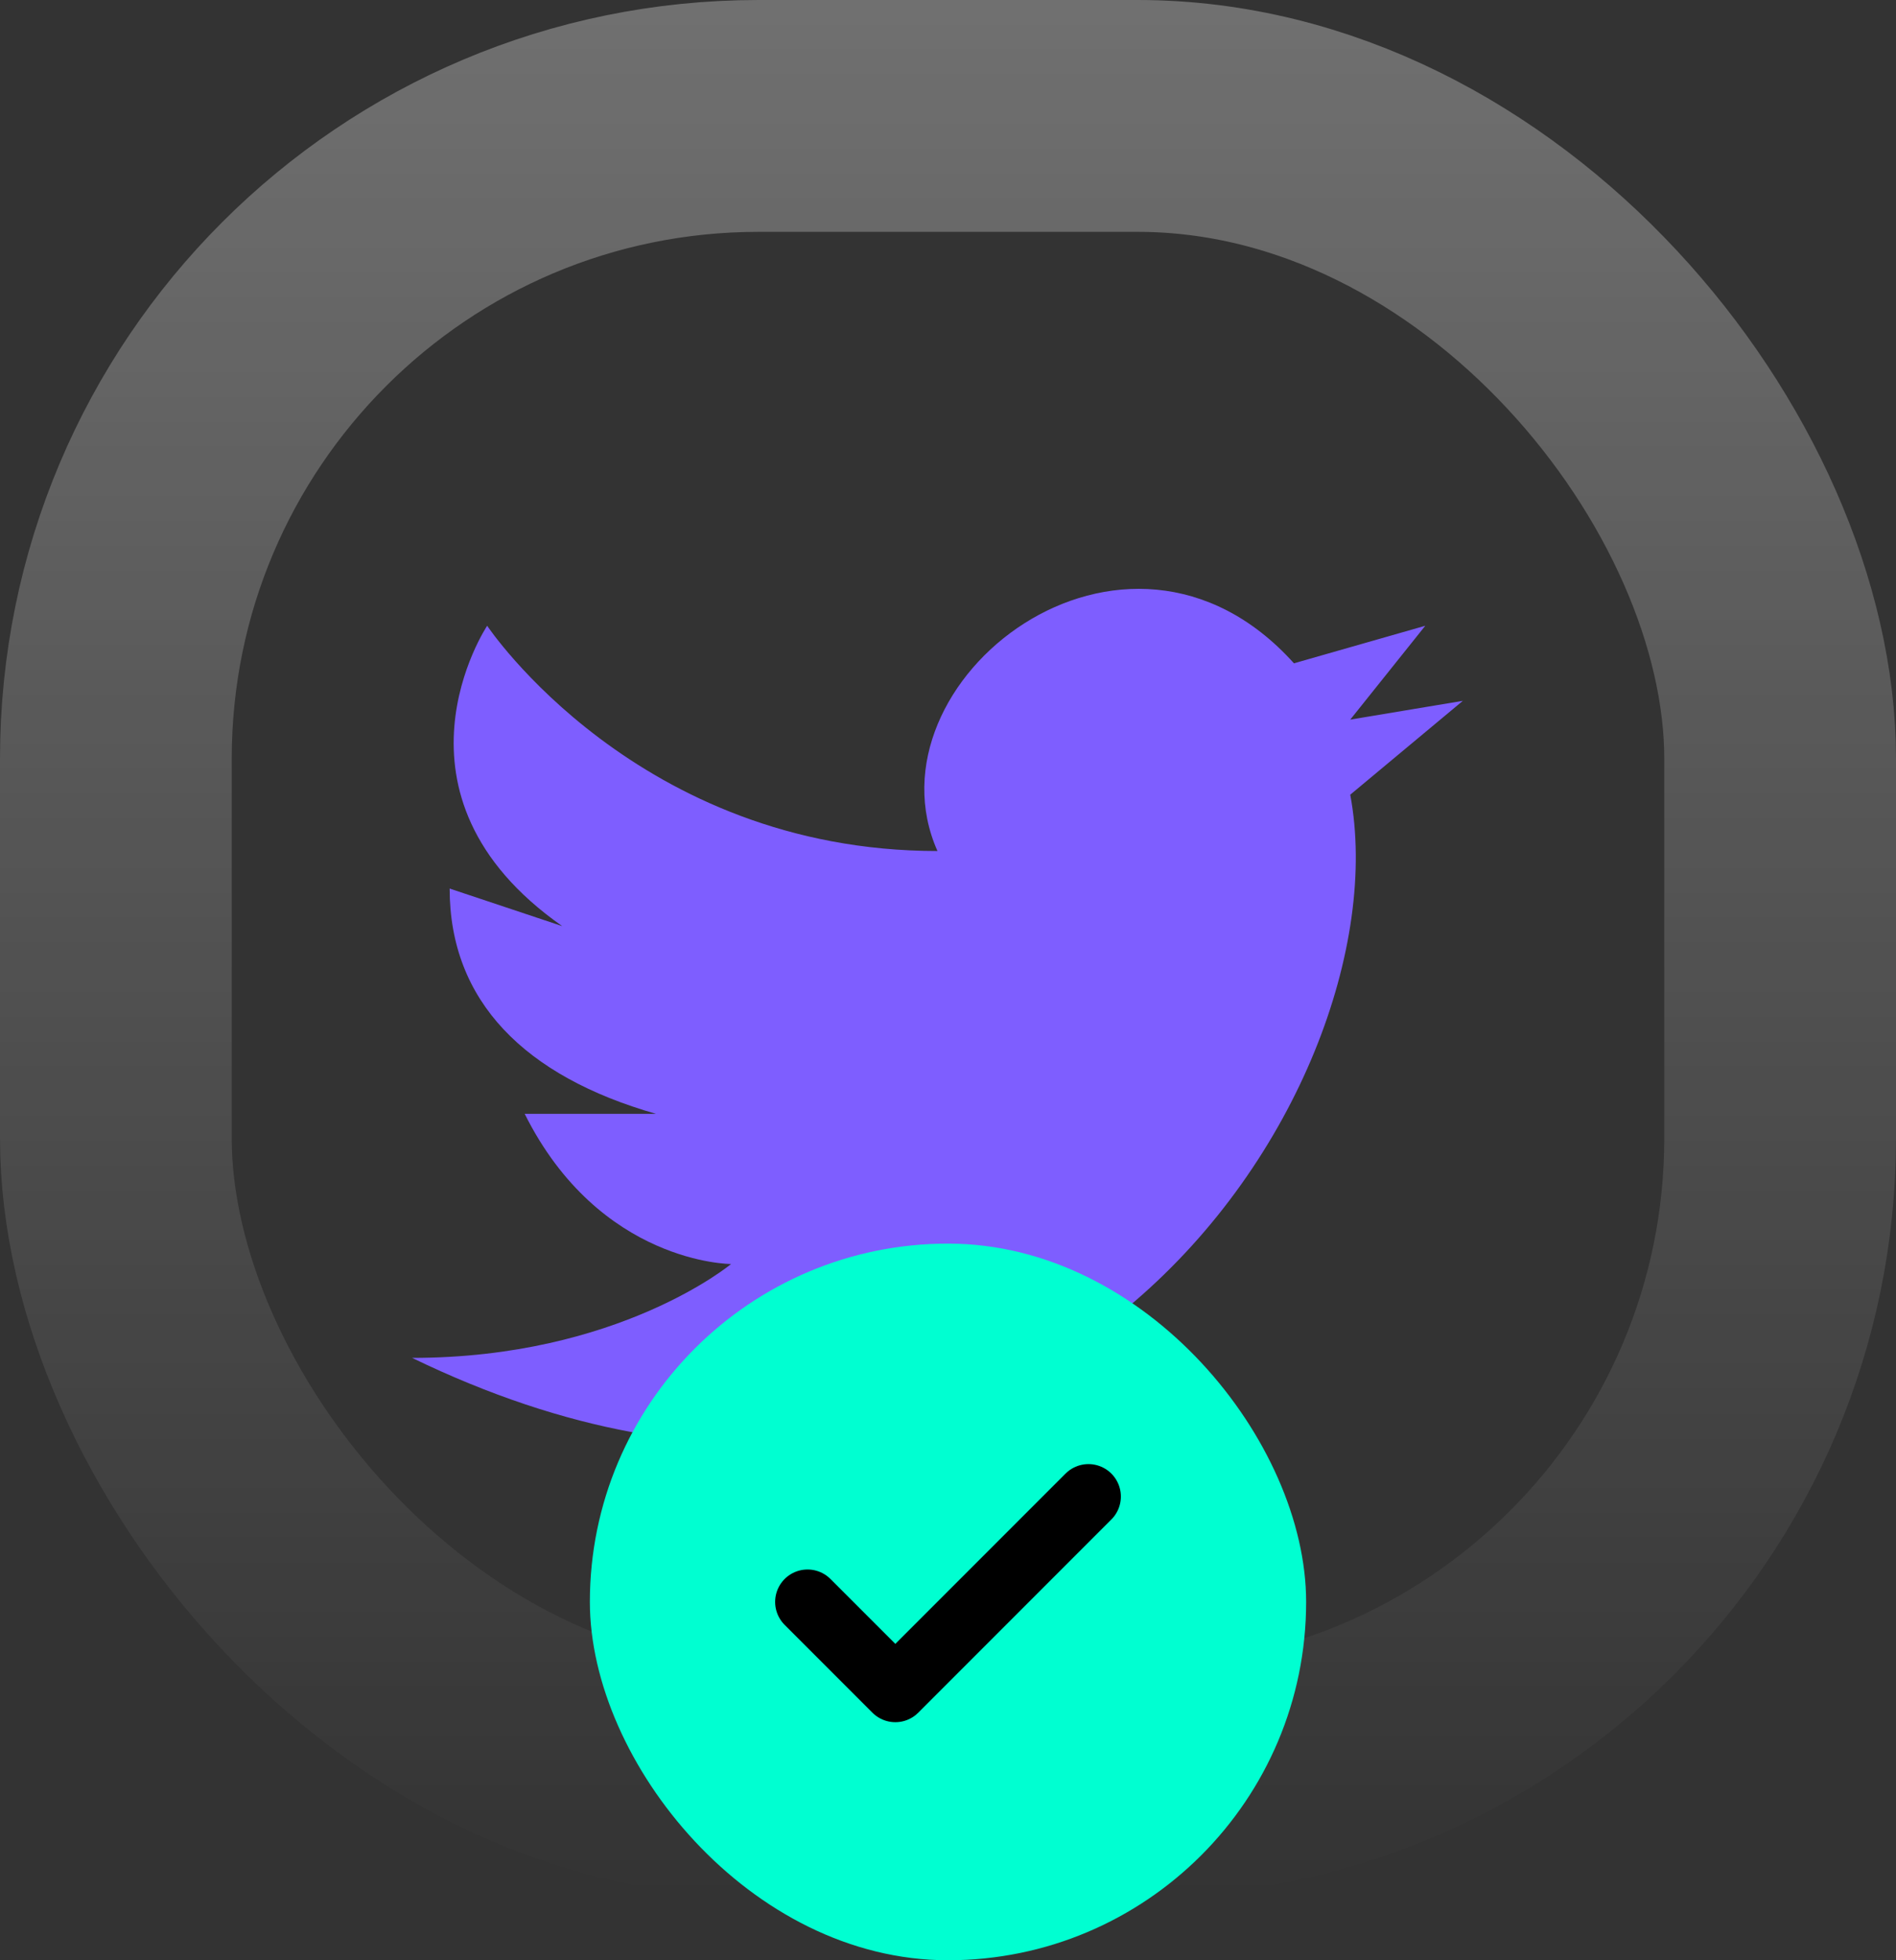 <svg viewBox="0 0 90 93" fill="none" xmlns="http://www.w3.org/2000/svg">
<rect x="0" y="0" width="90" height="93" fill="#333333" stroke="none"/>
<rect x="5.5" y="5.5" width="79" height="79" rx="30.5" stroke="url(#paint0_linear_138_65)" stroke-opacity="0.3" stroke-width="11"/>
<path d="M69.438 33.25L64.094 34.141L67.656 29.688L61.422 31.469C53.406 22.562 40.938 32.359 44.5 40.375C30.25 40.375 23.125 29.688 23.125 29.688C23.125 29.688 17.781 37.703 26.688 43.938L21.344 42.156C21.344 47.5 24.906 51.062 31.141 52.844H24.906C28.469 59.969 34.703 59.969 34.703 59.969C34.703 59.969 29.359 64.422 19.562 64.422C48.953 78.672 66.766 51.953 64.094 37.703L69.438 33.25Z" fill="#7E5EFF"/>
<rect x="28" y="59" width="34" height="34" rx="17" fill="#00FFD1"/>
<path d="M51.667 71L42.5 80.167L38.333 76" stroke="black" stroke-width="3.077" stroke-linecap="round" stroke-linejoin="round"/>
<defs>
<linearGradient id="paint0_linear_138_65" x1="45" y1="0" x2="45" y2="90" gradientUnits="userSpaceOnUse">
<stop stop-color="white"/>
<stop offset="1" stop-color="white" stop-opacity="0"/>
</linearGradient>
</defs>
</svg>
